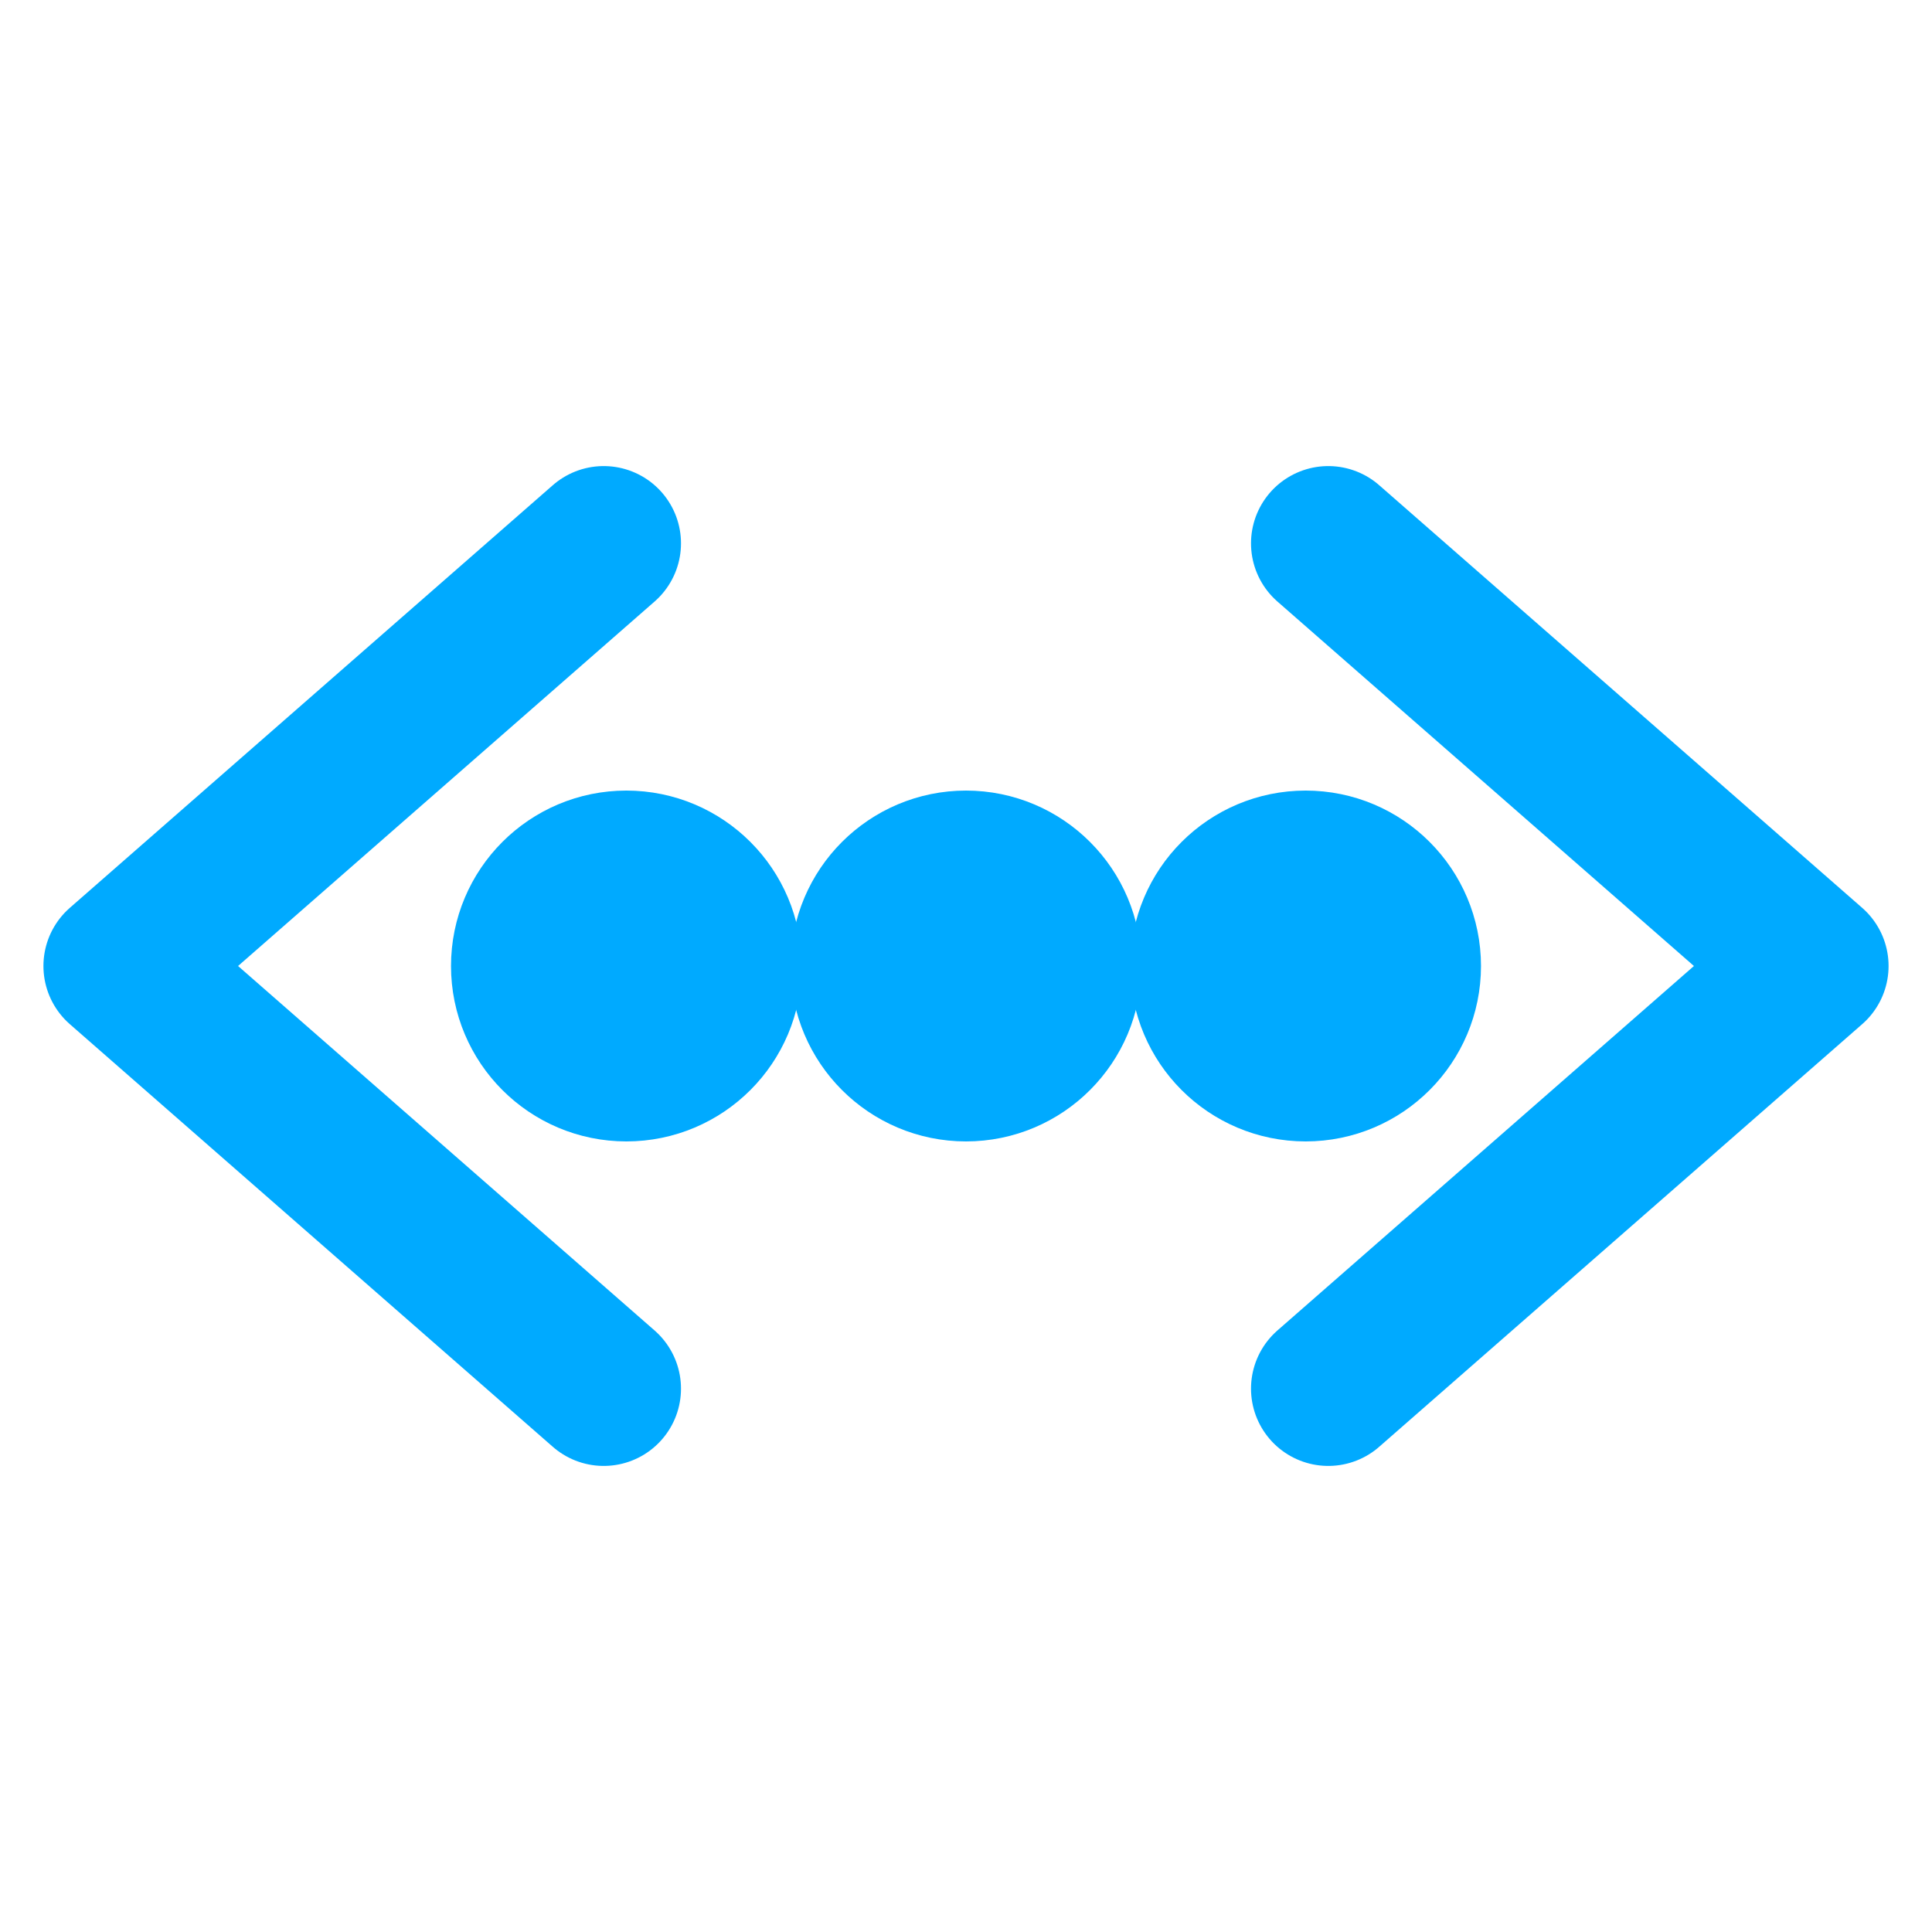 <svg width="25" height="25" viewBox="0 0 25 25" fill="none" xmlns="http://www.w3.org/2000/svg">
<path d="M12.5 13.77C13.201 13.77 13.77 13.201 13.77 12.5C13.77 11.799 13.201 11.23 12.5 11.23C11.799 11.23 11.23 11.799 11.23 12.5C11.23 13.201 11.799 13.77 12.5 13.77Z" fill="#00AAFF" stroke="#00AAFF" stroke-width="2" stroke-miterlimit="10"/>
<path d="M16.895 13.77C17.596 13.77 18.164 13.201 18.164 12.5C18.164 11.799 17.596 11.23 16.895 11.23C16.193 11.23 15.625 11.799 15.625 12.5C15.625 13.201 16.193 13.77 16.895 13.77Z" fill="#00AAFF" stroke="#00AAFF" stroke-width="2" stroke-miterlimit="10"/>
<path d="M8.105 13.77C8.807 13.77 9.375 13.201 9.375 12.5C9.375 11.799 8.807 11.23 8.105 11.23C7.404 11.23 6.836 11.799 6.836 12.5C6.836 13.201 7.404 13.77 8.105 13.77Z" fill="#00AAFF" stroke="#00AAFF" stroke-width="2" stroke-miterlimit="10"/>
<path d="M7.812 17.969L1.562 12.5L7.812 7.031M17.188 17.969L23.438 12.5L17.188 7.031" stroke="#00AAFF" stroke-width="2" stroke-linecap="round" stroke-linejoin="round"/>
</svg>
